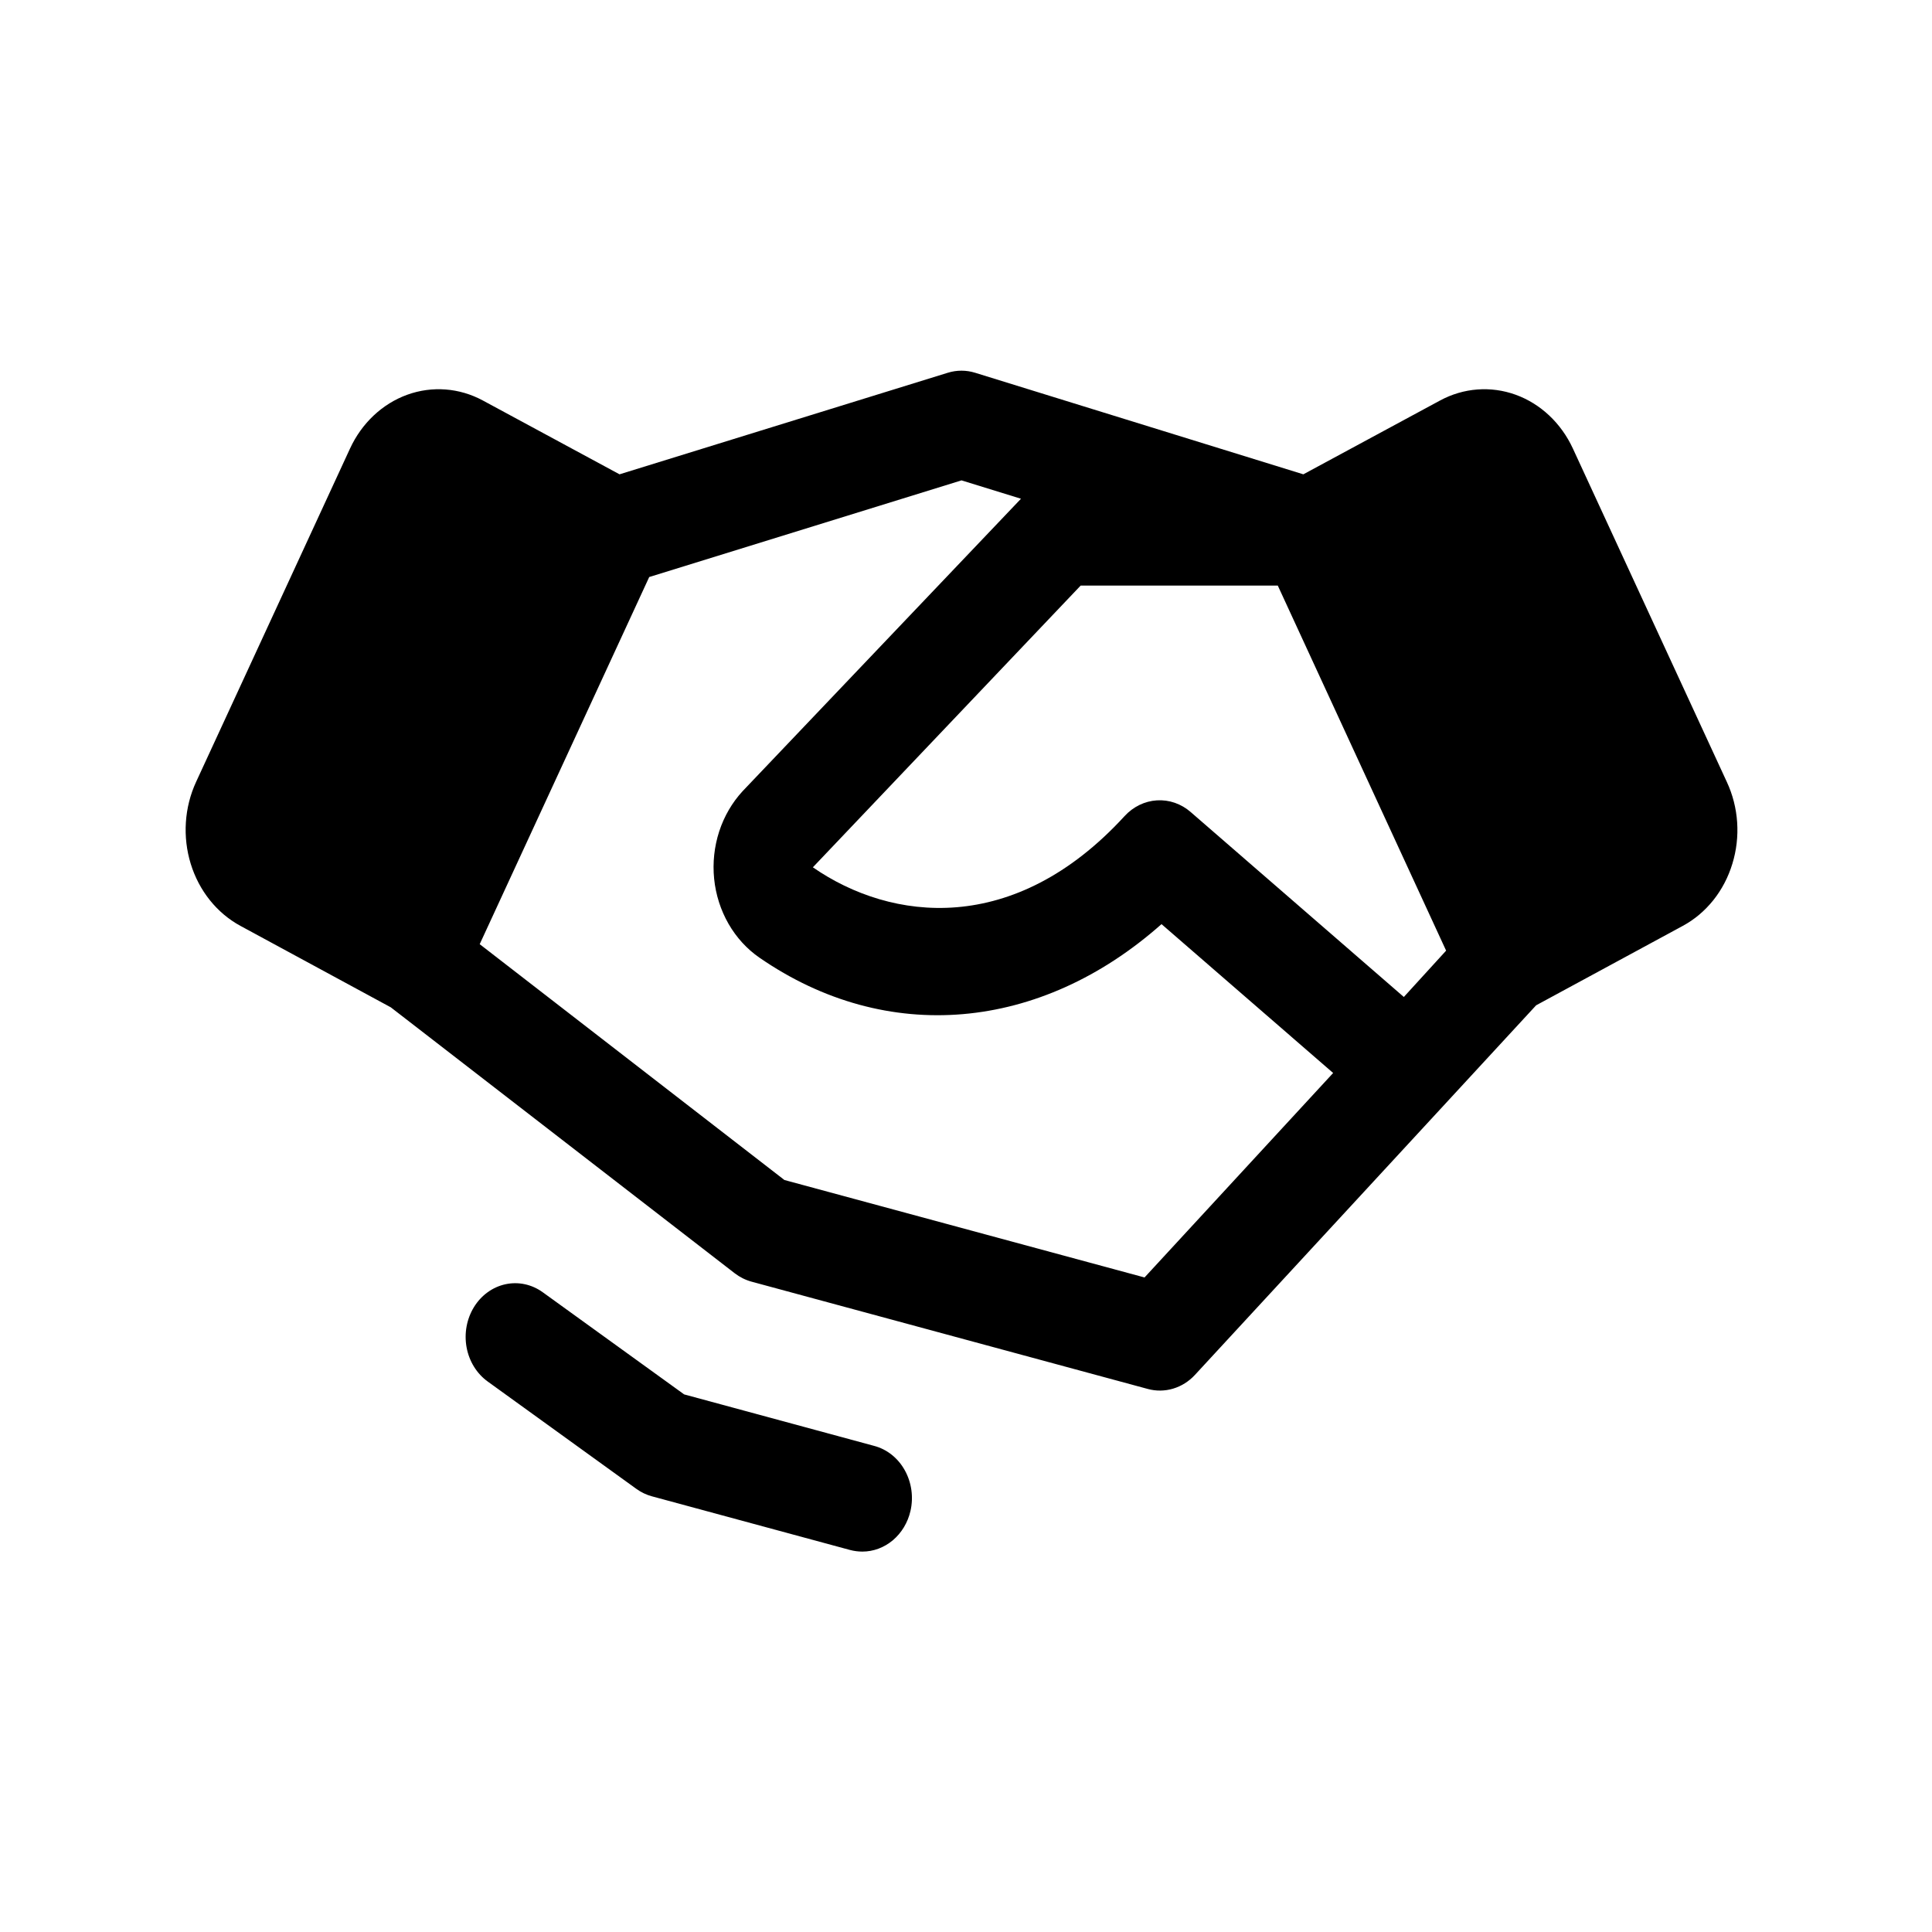 <svg width="61" height="61" viewBox="0 0 61 61" fill="none" xmlns="http://www.w3.org/2000/svg">
<path d="M28.747 47.705C28.663 48.072 28.467 48.397 28.192 48.63C27.917 48.862 27.578 48.989 27.23 48.989C27.098 48.989 26.966 48.972 26.838 48.938L20.58 47.243C20.406 47.196 20.241 47.117 20.091 47.008L15.398 43.619C15.053 43.37 14.813 42.982 14.732 42.542C14.651 42.101 14.735 41.643 14.965 41.269C15.195 40.895 15.553 40.636 15.96 40.548C16.367 40.46 16.789 40.551 17.135 40.8L21.601 44.026L27.597 45.651C27.797 45.703 27.986 45.798 28.153 45.93C28.319 46.062 28.46 46.228 28.566 46.419C28.673 46.61 28.744 46.822 28.775 47.043C28.806 47.263 28.797 47.489 28.747 47.705ZM54.696 27.274C54.568 27.696 54.363 28.087 54.095 28.423C53.826 28.759 53.499 29.035 53.132 29.233L48.501 31.741L45.552 34.937L37.729 43.41C37.538 43.617 37.301 43.766 37.04 43.844C36.78 43.922 36.505 43.926 36.243 43.855L23.727 40.466C23.537 40.414 23.357 40.324 23.197 40.201L12.339 31.805L7.591 29.233C6.849 28.831 6.285 28.127 6.022 27.274C5.76 26.422 5.82 25.492 6.191 24.688L11.051 14.163C11.422 13.359 12.072 12.748 12.859 12.463C13.646 12.179 14.505 12.245 15.247 12.646L19.561 14.976L29.926 11.769C30.207 11.682 30.506 11.682 30.787 11.769L41.151 14.976L45.466 12.646C46.208 12.245 47.067 12.179 47.854 12.463C48.641 12.748 49.291 13.359 49.662 14.163L54.522 24.688C54.707 25.085 54.818 25.518 54.848 25.962C54.878 26.406 54.826 26.852 54.696 27.274ZM42.092 33.878L36.673 29.178C32.852 32.567 28 33.014 23.979 30.237C23.584 29.965 23.25 29.599 23.002 29.168C22.755 28.737 22.599 28.252 22.548 27.747C22.497 27.242 22.552 26.732 22.707 26.253C22.863 25.774 23.116 25.339 23.447 24.98C23.452 24.974 23.457 24.968 23.463 24.963L32.236 15.747L30.358 15.167L20.498 18.219L15.146 29.811L24.767 37.257L36.137 40.334L42.092 33.878ZM45.659 30.015L40.344 18.488H34.121L25.665 27.384C28.141 29.098 32.023 29.57 35.506 25.768C35.778 25.471 36.142 25.294 36.527 25.27C36.913 25.246 37.293 25.377 37.594 25.639L44.324 31.478L45.659 30.015Z" fill="currentColor"/>
</svg>

